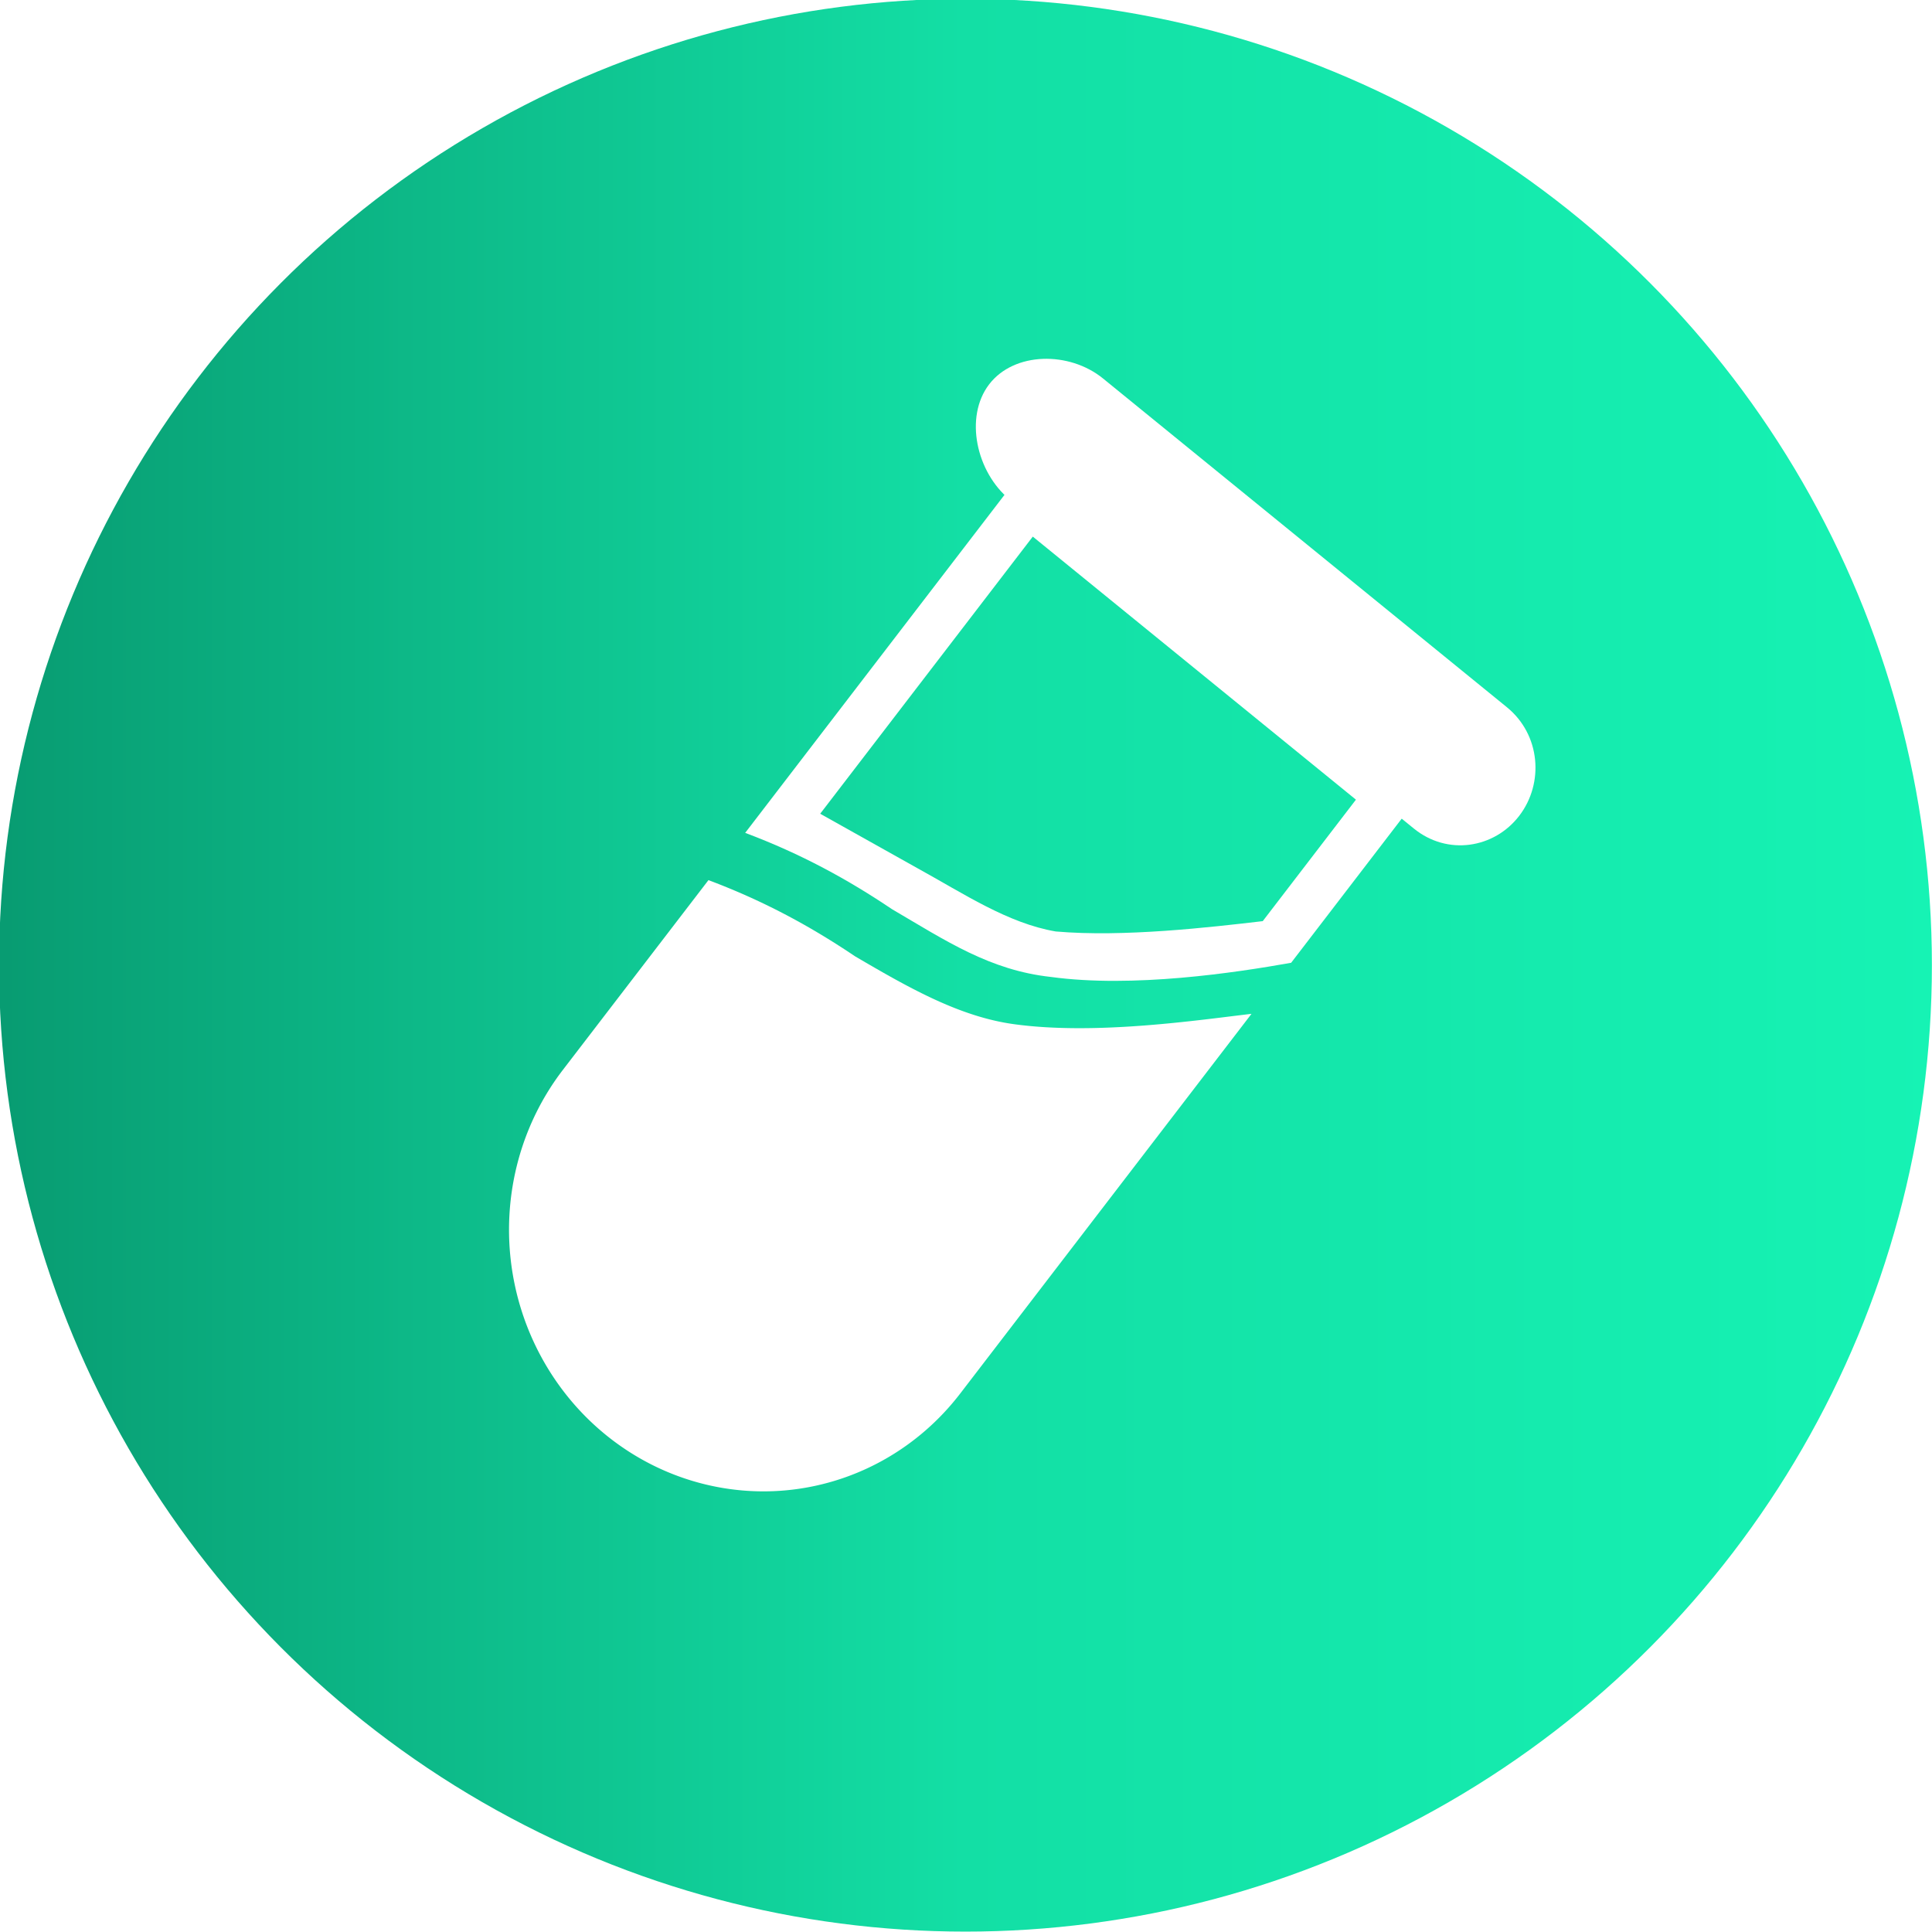 <svg xmlns="http://www.w3.org/2000/svg"
  xmlns:xlink="http://www.w3.org/1999/xlink" xml:space="preserve" style="fill-rule:evenodd;clip-rule:evenodd;stroke-linejoin:round;stroke-miterlimit:2" viewBox="0 0 400 400">
  <circle cx="30" cy="196.5" r="146.8" style="fill:url(#a)" transform="matrix(1.363 0 0 1.363 159 -68)"/>
  <use xlink:href="#b" width="752" height="752" transform="matrix(.835 .366 -.316 .721 463 125)"/>
  <path d="M-237 353V253a53 53 0 0 1 107 0v50c-12 4-23 6-34 7-13 2-25 4-35 10-15 9-30 25-38 33Z" style="fill:#fff" transform="matrix(-.769 -.626 .603 -.786 -136 339)"/>
  <path d="M-130 304v96h-107v-45c8-9 23-25 38-34 11-7 22-8 35-10 11-1 22-3 34-7Zm-10 13-23 4c-11 2-22 3-31 8-12 8-25 21-33 29v32h87v-73Z" style="fill:#fff" transform="matrix(-.769 -.626 .603 -.786 -129 330)"/>
  <path d="M-203 213c0-7-3-13-7-13h-48c-4 0-8 6-8 13s4 13 8 13h48c4 0 7-6 7-13Z" style="fill:#fff" transform="matrix(1.742 1.418 -.741 .966 826 251)"/>
  <defs>
    <linearGradient id="a" x1="0" x2="1" y1="0" y2="0" gradientTransform="translate(-117 196) scale(293.547)" gradientUnits="userSpaceOnUse">
      <stop offset="0" style="stop-color:#089b71;stop-opacity:1"/>
      <stop offset=".5" style="stop-color:#13dfa5;stop-opacity:1"/>
      <stop offset="1" style="stop-color:#16f3b4;stop-opacity:1"/>
    </linearGradient>
  </defs>
</svg>
